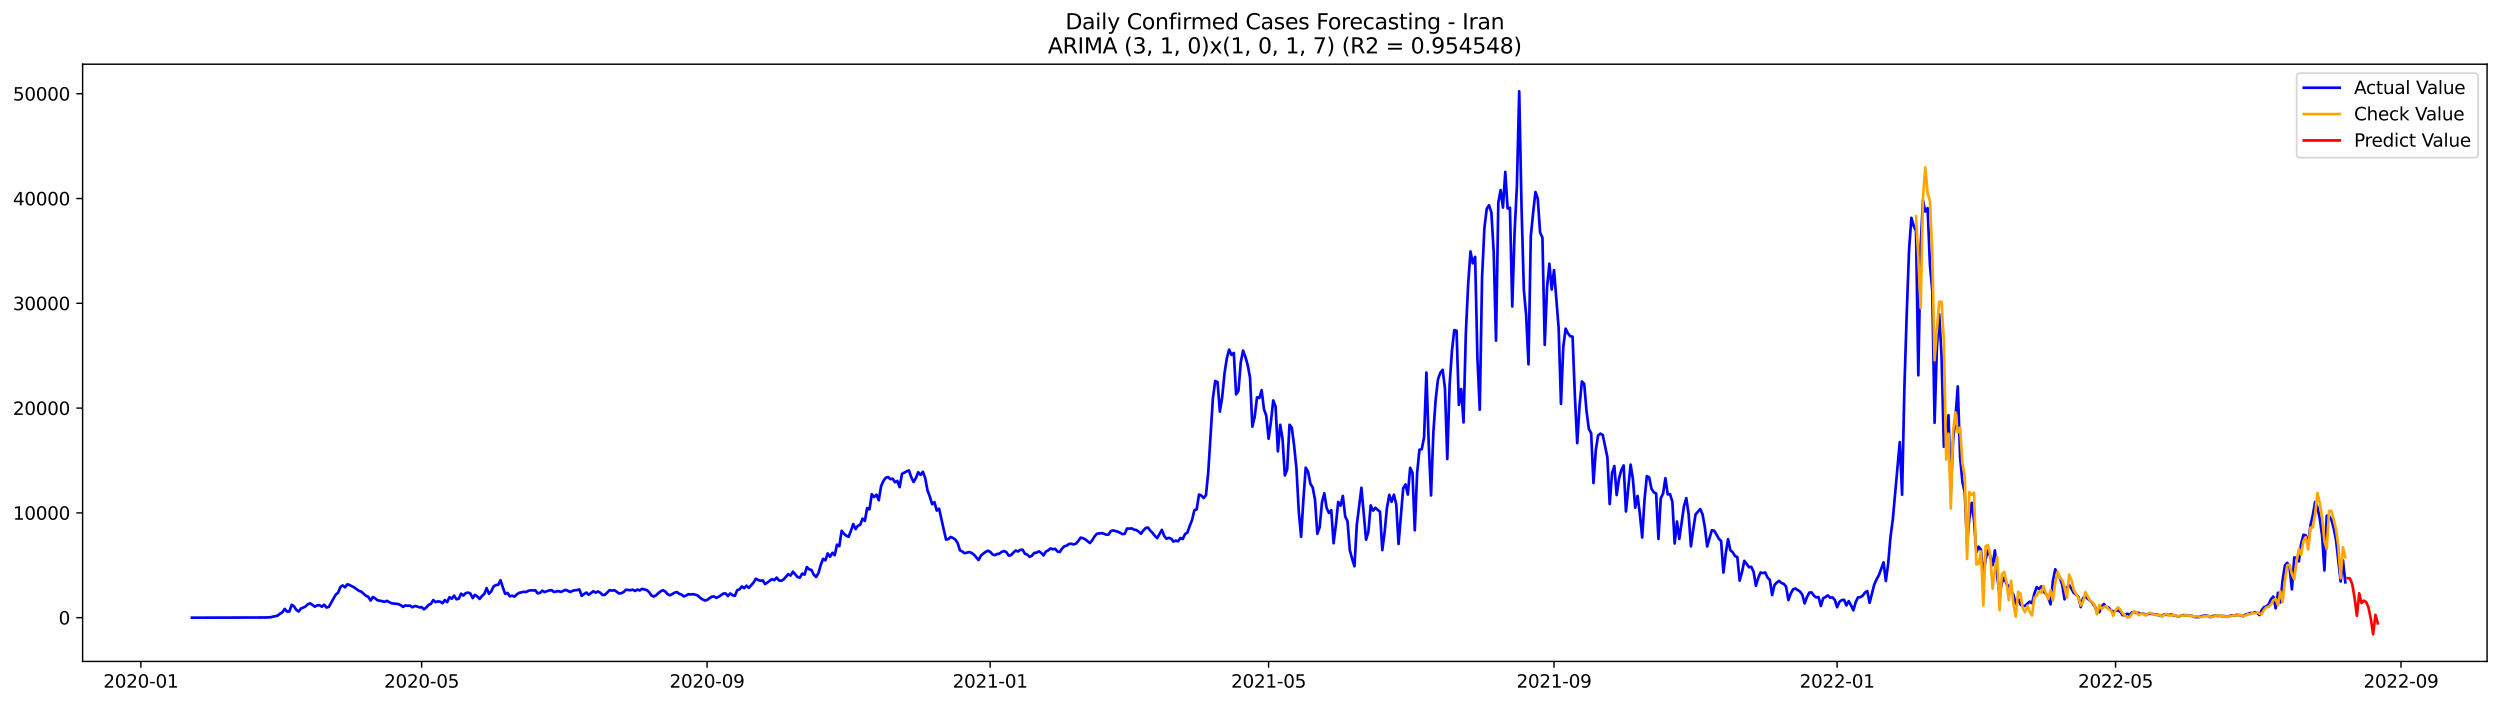 <?xml version="1.0" encoding="utf-8" standalone="no"?>
<!DOCTYPE svg PUBLIC "-//W3C//DTD SVG 1.1//EN"
  "http://www.w3.org/Graphics/SVG/1.1/DTD/svg11.dtd">
<svg xmlns:xlink="http://www.w3.org/1999/xlink" width="1392.412pt" height="392.274pt" viewBox="0 0 1392.412 392.274" xmlns="http://www.w3.org/2000/svg" version="1.1">
 <defs>
  <style type="text/css">*{stroke-linejoin: round; stroke-linecap: butt}</style>
 </defs>
 <g id="figure_1">
  <g id="patch_1">
   <path d="M 0 392.274 
L 1392.412 392.274 
L 1392.412 0 
L 0 0 
z
" style="fill: #ffffff"/>
  </g>
  <g id="axes_1">
   <g id="patch_2">
    <path d="M 46.013 368.396 
L 1385.213 368.396 
L 1385.213 35.755 
L 46.013 35.755 
z
" style="fill: #ffffff"/>
   </g>
   <g id="matplotlib.axis_1">
    <g id="xtick_1">
     <g id="line2d_1">
      <defs>
       <path id="m99a7842c50" d="M 0 0 
L 0 3.5 
" style="stroke: #000000; stroke-width: 0.8"/>
      </defs>
      <g>
       <use xlink:href="#m99a7842c50" x="78.452" y="368.396" style="stroke: #000000; stroke-width: 0.8"/>
      </g>
     </g>
     <g id="text_1">
      <!-- 2020-01 -->
      <g transform="translate(57.561 382.994)scale(0.1 -0.1)">
       <defs>
        <path id="DejaVuSans-32" d="M 1228 531 
L 3431 531 
L 3431 0 
L 469 0 
L 469 531 
Q 828 903 1448 1529 
Q 2069 2156 2228 2338 
Q 2531 2678 2651 2914 
Q 2772 3150 2772 3378 
Q 2772 3750 2511 3984 
Q 2250 4219 1831 4219 
Q 1534 4219 1204 4116 
Q 875 4013 500 3803 
L 500 4441 
Q 881 4594 1212 4672 
Q 1544 4750 1819 4750 
Q 2544 4750 2975 4387 
Q 3406 4025 3406 3419 
Q 3406 3131 3298 2873 
Q 3191 2616 2906 2266 
Q 2828 2175 2409 1742 
Q 1991 1309 1228 531 
z
" transform="scale(0.016)"/>
        <path id="DejaVuSans-30" d="M 2034 4250 
Q 1547 4250 1301 3770 
Q 1056 3291 1056 2328 
Q 1056 1369 1301 889 
Q 1547 409 2034 409 
Q 2525 409 2770 889 
Q 3016 1369 3016 2328 
Q 3016 3291 2770 3770 
Q 2525 4250 2034 4250 
z
M 2034 4750 
Q 2819 4750 3233 4129 
Q 3647 3509 3647 2328 
Q 3647 1150 3233 529 
Q 2819 -91 2034 -91 
Q 1250 -91 836 529 
Q 422 1150 422 2328 
Q 422 3509 836 4129 
Q 1250 4750 2034 4750 
z
" transform="scale(0.016)"/>
        <path id="DejaVuSans-2d" d="M 313 2009 
L 1997 2009 
L 1997 1497 
L 313 1497 
L 313 2009 
z
" transform="scale(0.016)"/>
        <path id="DejaVuSans-31" d="M 794 531 
L 1825 531 
L 1825 4091 
L 703 3866 
L 703 4441 
L 1819 4666 
L 2450 4666 
L 2450 531 
L 3481 531 
L 3481 0 
L 794 0 
L 794 531 
z
" transform="scale(0.016)"/>
       </defs>
       <use xlink:href="#DejaVuSans-32"/>
       <use xlink:href="#DejaVuSans-30" x="63.623"/>
       <use xlink:href="#DejaVuSans-32" x="127.246"/>
       <use xlink:href="#DejaVuSans-30" x="190.869"/>
       <use xlink:href="#DejaVuSans-2d" x="254.492"/>
       <use xlink:href="#DejaVuSans-30" x="290.576"/>
       <use xlink:href="#DejaVuSans-31" x="354.199"/>
      </g>
     </g>
    </g>
    <g id="xtick_2">
     <g id="line2d_2">
      <g>
       <use xlink:href="#m99a7842c50" x="234.834" y="368.396" style="stroke: #000000; stroke-width: 0.8"/>
      </g>
     </g>
     <g id="text_2">
      <!-- 2020-05 -->
      <g transform="translate(213.943 382.994)scale(0.1 -0.1)">
       <defs>
        <path id="DejaVuSans-35" d="M 691 4666 
L 3169 4666 
L 3169 4134 
L 1269 4134 
L 1269 2991 
Q 1406 3038 1543 3061 
Q 1681 3084 1819 3084 
Q 2600 3084 3056 2656 
Q 3513 2228 3513 1497 
Q 3513 744 3044 326 
Q 2575 -91 1722 -91 
Q 1428 -91 1123 -41 
Q 819 9 494 109 
L 494 744 
Q 775 591 1075 516 
Q 1375 441 1709 441 
Q 2250 441 2565 725 
Q 2881 1009 2881 1497 
Q 2881 1984 2565 2268 
Q 2250 2553 1709 2553 
Q 1456 2553 1204 2497 
Q 953 2441 691 2322 
L 691 4666 
z
" transform="scale(0.016)"/>
       </defs>
       <use xlink:href="#DejaVuSans-32"/>
       <use xlink:href="#DejaVuSans-30" x="63.623"/>
       <use xlink:href="#DejaVuSans-32" x="127.246"/>
       <use xlink:href="#DejaVuSans-30" x="190.869"/>
       <use xlink:href="#DejaVuSans-2d" x="254.492"/>
       <use xlink:href="#DejaVuSans-30" x="290.576"/>
       <use xlink:href="#DejaVuSans-35" x="354.199"/>
      </g>
     </g>
    </g>
    <g id="xtick_3">
     <g id="line2d_3">
      <g>
       <use xlink:href="#m99a7842c50" x="393.801" y="368.396" style="stroke: #000000; stroke-width: 0.8"/>
      </g>
     </g>
     <g id="text_3">
      <!-- 2020-09 -->
      <g transform="translate(372.91 382.994)scale(0.1 -0.1)">
       <defs>
        <path id="DejaVuSans-39" d="M 703 97 
L 703 672 
Q 941 559 1184 500 
Q 1428 441 1663 441 
Q 2288 441 2617 861 
Q 2947 1281 2994 2138 
Q 2813 1869 2534 1725 
Q 2256 1581 1919 1581 
Q 1219 1581 811 2004 
Q 403 2428 403 3163 
Q 403 3881 828 4315 
Q 1253 4750 1959 4750 
Q 2769 4750 3195 4129 
Q 3622 3509 3622 2328 
Q 3622 1225 3098 567 
Q 2575 -91 1691 -91 
Q 1453 -91 1209 -44 
Q 966 3 703 97 
z
M 1959 2075 
Q 2384 2075 2632 2365 
Q 2881 2656 2881 3163 
Q 2881 3666 2632 3958 
Q 2384 4250 1959 4250 
Q 1534 4250 1286 3958 
Q 1038 3666 1038 3163 
Q 1038 2656 1286 2365 
Q 1534 2075 1959 2075 
z
" transform="scale(0.016)"/>
       </defs>
       <use xlink:href="#DejaVuSans-32"/>
       <use xlink:href="#DejaVuSans-30" x="63.623"/>
       <use xlink:href="#DejaVuSans-32" x="127.246"/>
       <use xlink:href="#DejaVuSans-30" x="190.869"/>
       <use xlink:href="#DejaVuSans-2d" x="254.492"/>
       <use xlink:href="#DejaVuSans-30" x="290.576"/>
       <use xlink:href="#DejaVuSans-39" x="354.199"/>
      </g>
     </g>
    </g>
    <g id="xtick_4">
     <g id="line2d_4">
      <g>
       <use xlink:href="#m99a7842c50" x="551.476" y="368.396" style="stroke: #000000; stroke-width: 0.8"/>
      </g>
     </g>
     <g id="text_4">
      <!-- 2021-01 -->
      <g transform="translate(530.584 382.994)scale(0.1 -0.1)">
       <use xlink:href="#DejaVuSans-32"/>
       <use xlink:href="#DejaVuSans-30" x="63.623"/>
       <use xlink:href="#DejaVuSans-32" x="127.246"/>
       <use xlink:href="#DejaVuSans-31" x="190.869"/>
       <use xlink:href="#DejaVuSans-2d" x="254.492"/>
       <use xlink:href="#DejaVuSans-30" x="290.576"/>
       <use xlink:href="#DejaVuSans-31" x="354.199"/>
      </g>
     </g>
    </g>
    <g id="xtick_5">
     <g id="line2d_5">
      <g>
       <use xlink:href="#m99a7842c50" x="706.566" y="368.396" style="stroke: #000000; stroke-width: 0.8"/>
      </g>
     </g>
     <g id="text_5">
      <!-- 2021-05 -->
      <g transform="translate(685.674 382.994)scale(0.1 -0.1)">
       <use xlink:href="#DejaVuSans-32"/>
       <use xlink:href="#DejaVuSans-30" x="63.623"/>
       <use xlink:href="#DejaVuSans-32" x="127.246"/>
       <use xlink:href="#DejaVuSans-31" x="190.869"/>
       <use xlink:href="#DejaVuSans-2d" x="254.492"/>
       <use xlink:href="#DejaVuSans-30" x="290.576"/>
       <use xlink:href="#DejaVuSans-35" x="354.199"/>
      </g>
     </g>
    </g>
    <g id="xtick_6">
     <g id="line2d_6">
      <g>
       <use xlink:href="#m99a7842c50" x="865.533" y="368.396" style="stroke: #000000; stroke-width: 0.8"/>
      </g>
     </g>
     <g id="text_6">
      <!-- 2021-09 -->
      <g transform="translate(844.641 382.994)scale(0.1 -0.1)">
       <use xlink:href="#DejaVuSans-32"/>
       <use xlink:href="#DejaVuSans-30" x="63.623"/>
       <use xlink:href="#DejaVuSans-32" x="127.246"/>
       <use xlink:href="#DejaVuSans-31" x="190.869"/>
       <use xlink:href="#DejaVuSans-2d" x="254.492"/>
       <use xlink:href="#DejaVuSans-30" x="290.576"/>
       <use xlink:href="#DejaVuSans-39" x="354.199"/>
      </g>
     </g>
    </g>
    <g id="xtick_7">
     <g id="line2d_7">
      <g>
       <use xlink:href="#m99a7842c50" x="1023.207" y="368.396" style="stroke: #000000; stroke-width: 0.8"/>
      </g>
     </g>
     <g id="text_7">
      <!-- 2022-01 -->
      <g transform="translate(1002.316 382.994)scale(0.1 -0.1)">
       <use xlink:href="#DejaVuSans-32"/>
       <use xlink:href="#DejaVuSans-30" x="63.623"/>
       <use xlink:href="#DejaVuSans-32" x="127.246"/>
       <use xlink:href="#DejaVuSans-32" x="190.869"/>
       <use xlink:href="#DejaVuSans-2d" x="254.492"/>
       <use xlink:href="#DejaVuSans-30" x="290.576"/>
       <use xlink:href="#DejaVuSans-31" x="354.199"/>
      </g>
     </g>
    </g>
    <g id="xtick_8">
     <g id="line2d_8">
      <g>
       <use xlink:href="#m99a7842c50" x="1178.297" y="368.396" style="stroke: #000000; stroke-width: 0.8"/>
      </g>
     </g>
     <g id="text_8">
      <!-- 2022-05 -->
      <g transform="translate(1157.406 382.994)scale(0.1 -0.1)">
       <use xlink:href="#DejaVuSans-32"/>
       <use xlink:href="#DejaVuSans-30" x="63.623"/>
       <use xlink:href="#DejaVuSans-32" x="127.246"/>
       <use xlink:href="#DejaVuSans-32" x="190.869"/>
       <use xlink:href="#DejaVuSans-2d" x="254.492"/>
       <use xlink:href="#DejaVuSans-30" x="290.576"/>
       <use xlink:href="#DejaVuSans-35" x="354.199"/>
      </g>
     </g>
    </g>
    <g id="xtick_9">
     <g id="line2d_9">
      <g>
       <use xlink:href="#m99a7842c50" x="1337.264" y="368.396" style="stroke: #000000; stroke-width: 0.8"/>
      </g>
     </g>
     <g id="text_9">
      <!-- 2022-09 -->
      <g transform="translate(1316.373 382.994)scale(0.1 -0.1)">
       <use xlink:href="#DejaVuSans-32"/>
       <use xlink:href="#DejaVuSans-30" x="63.623"/>
       <use xlink:href="#DejaVuSans-32" x="127.246"/>
       <use xlink:href="#DejaVuSans-32" x="190.869"/>
       <use xlink:href="#DejaVuSans-2d" x="254.492"/>
       <use xlink:href="#DejaVuSans-30" x="290.576"/>
       <use xlink:href="#DejaVuSans-39" x="354.199"/>
      </g>
     </g>
    </g>
   </g>
   <g id="matplotlib.axis_2">
    <g id="ytick_1">
     <g id="line2d_10">
      <defs>
       <path id="m1922538427" d="M 0 0 
L -3.5 0 
" style="stroke: #000000; stroke-width: 0.8"/>
      </defs>
      <g>
       <use xlink:href="#m1922538427" x="46.013" y="344.027" style="stroke: #000000; stroke-width: 0.8"/>
      </g>
     </g>
     <g id="text_10">
      <!-- 0 -->
      <g transform="translate(32.65 347.826)scale(0.1 -0.1)">
       <use xlink:href="#DejaVuSans-30"/>
      </g>
     </g>
    </g>
    <g id="ytick_2">
     <g id="line2d_11">
      <g>
       <use xlink:href="#m1922538427" x="46.013" y="285.663" style="stroke: #000000; stroke-width: 0.8"/>
      </g>
     </g>
     <g id="text_11">
      <!-- 10000 -->
      <g transform="translate(7.2 289.462)scale(0.1 -0.1)">
       <use xlink:href="#DejaVuSans-31"/>
       <use xlink:href="#DejaVuSans-30" x="63.623"/>
       <use xlink:href="#DejaVuSans-30" x="127.246"/>
       <use xlink:href="#DejaVuSans-30" x="190.869"/>
       <use xlink:href="#DejaVuSans-30" x="254.492"/>
      </g>
     </g>
    </g>
    <g id="ytick_3">
     <g id="line2d_12">
      <g>
       <use xlink:href="#m1922538427" x="46.013" y="227.298" style="stroke: #000000; stroke-width: 0.8"/>
      </g>
     </g>
     <g id="text_12">
      <!-- 20000 -->
      <g transform="translate(7.2 231.098)scale(0.1 -0.1)">
       <use xlink:href="#DejaVuSans-32"/>
       <use xlink:href="#DejaVuSans-30" x="63.623"/>
       <use xlink:href="#DejaVuSans-30" x="127.246"/>
       <use xlink:href="#DejaVuSans-30" x="190.869"/>
       <use xlink:href="#DejaVuSans-30" x="254.492"/>
      </g>
     </g>
    </g>
    <g id="ytick_4">
     <g id="line2d_13">
      <g>
       <use xlink:href="#m1922538427" x="46.013" y="168.934" style="stroke: #000000; stroke-width: 0.8"/>
      </g>
     </g>
     <g id="text_13">
      <!-- 30000 -->
      <g transform="translate(7.2 172.734)scale(0.1 -0.1)">
       <defs>
        <path id="DejaVuSans-33" d="M 2597 2516 
Q 3050 2419 3304 2112 
Q 3559 1806 3559 1356 
Q 3559 666 3084 287 
Q 2609 -91 1734 -91 
Q 1441 -91 1130 -33 
Q 819 25 488 141 
L 488 750 
Q 750 597 1062 519 
Q 1375 441 1716 441 
Q 2309 441 2620 675 
Q 2931 909 2931 1356 
Q 2931 1769 2642 2001 
Q 2353 2234 1838 2234 
L 1294 2234 
L 1294 2753 
L 1863 2753 
Q 2328 2753 2575 2939 
Q 2822 3125 2822 3475 
Q 2822 3834 2567 4026 
Q 2313 4219 1838 4219 
Q 1578 4219 1281 4162 
Q 984 4106 628 3988 
L 628 4550 
Q 988 4650 1302 4700 
Q 1616 4750 1894 4750 
Q 2613 4750 3031 4423 
Q 3450 4097 3450 3541 
Q 3450 3153 3228 2886 
Q 3006 2619 2597 2516 
z
" transform="scale(0.016)"/>
       </defs>
       <use xlink:href="#DejaVuSans-33"/>
       <use xlink:href="#DejaVuSans-30" x="63.623"/>
       <use xlink:href="#DejaVuSans-30" x="127.246"/>
       <use xlink:href="#DejaVuSans-30" x="190.869"/>
       <use xlink:href="#DejaVuSans-30" x="254.492"/>
      </g>
     </g>
    </g>
    <g id="ytick_5">
     <g id="line2d_14">
      <g>
       <use xlink:href="#m1922538427" x="46.013" y="110.57" style="stroke: #000000; stroke-width: 0.8"/>
      </g>
     </g>
     <g id="text_14">
      <!-- 40000 -->
      <g transform="translate(7.2 114.37)scale(0.1 -0.1)">
       <defs>
        <path id="DejaVuSans-34" d="M 2419 4116 
L 825 1625 
L 2419 1625 
L 2419 4116 
z
M 2253 4666 
L 3047 4666 
L 3047 1625 
L 3713 1625 
L 3713 1100 
L 3047 1100 
L 3047 0 
L 2419 0 
L 2419 1100 
L 313 1100 
L 313 1709 
L 2253 4666 
z
" transform="scale(0.016)"/>
       </defs>
       <use xlink:href="#DejaVuSans-34"/>
       <use xlink:href="#DejaVuSans-30" x="63.623"/>
       <use xlink:href="#DejaVuSans-30" x="127.246"/>
       <use xlink:href="#DejaVuSans-30" x="190.869"/>
       <use xlink:href="#DejaVuSans-30" x="254.492"/>
      </g>
     </g>
    </g>
    <g id="ytick_6">
     <g id="line2d_15">
      <g>
       <use xlink:href="#m1922538427" x="46.013" y="52.206" style="stroke: #000000; stroke-width: 0.8"/>
      </g>
     </g>
     <g id="text_15">
      <!-- 50000 -->
      <g transform="translate(7.2 56.005)scale(0.1 -0.1)">
       <use xlink:href="#DejaVuSans-35"/>
       <use xlink:href="#DejaVuSans-30" x="63.623"/>
       <use xlink:href="#DejaVuSans-30" x="127.246"/>
       <use xlink:href="#DejaVuSans-30" x="190.869"/>
       <use xlink:href="#DejaVuSans-30" x="254.492"/>
      </g>
     </g>
    </g>
   </g>
   <g id="line2d_16">
    <path d="M 106.885 344.027 
L 148.242 343.922 
L 150.827 343.77 
L 152.12 343.408 
L 153.412 343.192 
L 154.705 342.83 
L 155.997 341.78 
L 157.289 340.974 
L 158.582 339.153 
L 159.874 340.606 
L 161.167 340.577 
L 162.459 336.824 
L 163.751 337.747 
L 165.044 339.69 
L 166.336 340.554 
L 167.629 338.885 
L 168.921 338.435 
L 170.214 337.752 
L 171.506 336.503 
L 172.798 336.06 
L 175.383 337.881 
L 176.676 337.151 
L 177.968 337.07 
L 179.26 337.922 
L 180.553 336.807 
L 181.845 338.389 
L 183.138 338.027 
L 187.015 331.151 
L 188.307 330.083 
L 189.6 326.949 
L 190.892 326.074 
L 192.185 327.095 
L 193.477 325.432 
L 194.769 325.875 
L 197.354 327.247 
L 199.939 329.085 
L 201.231 329.535 
L 203.816 331.834 
L 205.109 332.371 
L 206.401 334.49 
L 207.694 332.517 
L 208.986 333.305 
L 210.278 334.356 
L 212.863 334.84 
L 214.156 335.202 
L 215.448 334.653 
L 218.033 336.007 
L 221.91 336.457 
L 223.203 337.058 
L 224.495 338.015 
L 225.787 337.21 
L 227.08 337.408 
L 228.372 337.297 
L 229.665 338.243 
L 230.957 337.537 
L 232.249 337.764 
L 233.542 338.289 
L 234.834 338.155 
L 236.127 339.346 
L 237.419 338.33 
L 238.712 336.889 
L 240.004 336.305 
L 241.296 334.221 
L 242.589 335.36 
L 243.881 334.945 
L 245.174 335.103 
L 246.466 335.955 
L 247.758 334.204 
L 249.051 335.383 
L 250.343 332.599 
L 251.636 333.474 
L 252.928 331.758 
L 254.22 333.772 
L 255.513 333.486 
L 256.805 330.638 
L 258.098 331.706 
L 259.39 330.334 
L 260.683 330.066 
L 261.975 330.539 
L 263.267 333.118 
L 264.56 331.303 
L 265.852 332.22 
L 267.145 333.597 
L 268.437 331.887 
L 269.729 330.848 
L 271.022 327.574 
L 272.314 330.708 
L 273.607 329.342 
L 274.899 326.64 
L 276.192 325.835 
L 277.484 325.735 
L 278.776 323.167 
L 280.069 327.183 
L 281.361 330.784 
L 282.654 330.229 
L 283.946 332.103 
L 285.238 331.799 
L 286.531 332.29 
L 287.823 331.081 
L 289.116 330.2 
L 291.701 329.599 
L 292.993 329.733 
L 294.285 329.068 
L 295.578 328.782 
L 296.87 328.875 
L 298.163 328.764 
L 299.455 330.474 
L 300.747 330.206 
L 302.04 329.01 
L 303.332 329.757 
L 304.625 329.255 
L 305.917 328.881 
L 307.209 328.689 
L 308.502 329.692 
L 311.087 329.225 
L 312.379 329.687 
L 314.964 328.548 
L 316.256 329.05 
L 317.549 329.733 
L 318.841 329.085 
L 320.134 328.776 
L 321.426 328.636 
L 322.718 328.321 
L 324.011 331.893 
L 325.303 330.825 
L 326.596 330.037 
L 327.888 331.268 
L 330.473 329.313 
L 331.765 330.089 
L 333.058 329.436 
L 334.35 330.142 
L 335.643 331.385 
L 336.935 331.292 
L 339.52 328.706 
L 340.812 328.934 
L 342.105 328.729 
L 343.397 329.5 
L 344.69 330.509 
L 345.982 330.41 
L 347.274 329.821 
L 348.567 328.461 
L 351.152 328.729 
L 352.444 328.42 
L 353.736 329.155 
L 355.029 328.356 
L 356.321 328.864 
L 357.614 327.971 
L 360.198 328.654 
L 361.491 329.727 
L 362.783 331.624 
L 364.076 332.237 
L 365.368 331.583 
L 366.661 330.34 
L 367.953 329.377 
L 369.245 328.706 
L 370.538 329.43 
L 371.83 330.924 
L 373.123 331.578 
L 374.415 330.912 
L 375.707 330.107 
L 377 329.762 
L 378.292 330.725 
L 379.585 331.151 
L 380.877 332.19 
L 382.17 331.694 
L 383.462 330.924 
L 384.754 331.111 
L 386.047 330.936 
L 387.339 331.245 
L 388.632 331.683 
L 389.924 332.908 
L 391.216 333.79 
L 392.509 334.443 
L 393.801 334.21 
L 395.094 333.183 
L 396.386 332.389 
L 397.679 332.202 
L 398.971 332.972 
L 400.263 332.4 
L 402.848 330.591 
L 404.141 330.527 
L 405.433 331.986 
L 406.725 330.527 
L 408.018 331.543 
L 409.31 331.834 
L 410.603 328.741 
L 411.895 328.239 
L 413.187 326.628 
L 414.48 327.597 
L 415.772 326.231 
L 417.065 327.422 
L 419.65 324.527 
L 420.942 322.362 
L 422.234 322.986 
L 423.527 323.477 
L 424.819 323.231 
L 426.112 325.327 
L 429.989 322.566 
L 431.281 323.121 
L 432.574 321.702 
L 433.866 323.296 
L 435.159 323.465 
L 436.451 322.706 
L 439.036 319.8 
L 440.328 320.57 
L 441.621 318.393 
L 444.205 321.411 
L 445.498 321.72 
L 446.79 319.479 
L 448.083 320.051 
L 449.375 315.837 
L 450.668 317.086 
L 451.96 317.459 
L 453.252 320.08 
L 454.545 321.323 
L 455.837 319.216 
L 457.13 314.617 
L 458.422 311.249 
L 459.714 312.096 
L 461.007 308.226 
L 462.299 310.094 
L 463.592 307.893 
L 464.884 309.242 
L 466.176 303.359 
L 467.469 304.199 
L 468.761 295.625 
L 470.054 297.271 
L 471.346 298.386 
L 472.639 298.975 
L 473.931 295.649 
L 475.223 291.896 
L 476.516 294.697 
L 477.808 292.83 
L 479.101 292.293 
L 480.393 288.873 
L 481.685 290.122 
L 482.978 282.96 
L 484.27 283.684 
L 485.563 275.274 
L 486.855 276.809 
L 488.148 275.525 
L 489.44 278.641 
L 490.732 270.821 
L 492.025 267.844 
L 493.317 266.099 
L 494.61 265.696 
L 495.902 266.852 
L 497.194 266.636 
L 498.487 268.556 
L 499.779 267.844 
L 501.072 271.305 
L 502.364 263.945 
L 504.949 262.545 
L 506.241 262.019 
L 507.534 265.807 
L 508.826 268.445 
L 510.119 266.28 
L 511.411 263.011 
L 512.703 264.529 
L 513.996 262.772 
L 515.288 266.163 
L 516.581 273.108 
L 517.873 276.552 
L 519.165 280.836 
L 520.458 279.692 
L 521.75 284.361 
L 523.043 283.31 
L 525.628 294.937 
L 526.92 300.54 
L 528.212 300.248 
L 529.505 299.063 
L 530.797 299.652 
L 532.09 300.528 
L 533.382 302.466 
L 534.674 306.551 
L 535.967 307.187 
L 537.259 308.127 
L 539.844 307.485 
L 541.137 307.969 
L 542.429 308.886 
L 545.014 311.915 
L 546.306 309.545 
L 547.599 308.378 
L 548.891 307.421 
L 550.183 306.738 
L 551.476 307.333 
L 552.768 308.746 
L 554.061 309.242 
L 555.353 308.582 
L 556.646 308.349 
L 557.938 307.356 
L 559.23 306.907 
L 560.523 307.543 
L 561.815 309.452 
L 563.108 309.195 
L 564.4 307.794 
L 565.692 306.627 
L 566.985 307.158 
L 568.277 306.259 
L 569.57 306.178 
L 570.862 308.425 
L 572.154 308.915 
L 573.447 310.14 
L 574.739 309.493 
L 576.032 307.946 
L 577.324 307.818 
L 578.617 307.07 
L 579.909 307.958 
L 581.201 309.329 
L 582.494 307.205 
L 583.786 306.557 
L 585.079 305.46 
L 586.371 305.932 
L 587.663 305.664 
L 588.956 307.158 
L 590.248 307.444 
L 591.541 305.524 
L 592.833 304.222 
L 594.126 303.93 
L 595.418 302.938 
L 596.71 302.857 
L 598.003 303.23 
L 599.295 302.792 
L 600.588 301.298 
L 601.88 299.436 
L 603.172 299.757 
L 604.465 300.405 
L 607.05 302.471 
L 608.342 300.896 
L 609.635 298.736 
L 610.927 297.271 
L 613.512 296.95 
L 614.804 297.236 
L 616.097 297.791 
L 617.389 297.738 
L 618.681 295.8 
L 619.974 295.409 
L 622.559 296.133 
L 623.851 296.734 
L 625.143 297.481 
L 626.436 297.277 
L 627.728 294.359 
L 629.021 294.446 
L 630.313 294.271 
L 631.606 294.977 
L 632.898 295.193 
L 634.19 296.098 
L 635.483 297.277 
L 636.775 295.509 
L 638.068 294.102 
L 639.36 293.816 
L 640.652 295.538 
L 641.945 296.822 
L 643.237 298.491 
L 644.53 299.711 
L 647.115 295.118 
L 648.407 298.491 
L 649.699 300.078 
L 650.992 299.553 
L 652.284 300.02 
L 653.577 301.654 
L 654.869 301.088 
L 656.161 301.479 
L 657.454 299.641 
L 658.746 300.219 
L 660.039 297.452 
L 661.331 296.635 
L 662.624 292.952 
L 663.916 289.69 
L 665.208 284.203 
L 666.501 283.737 
L 667.793 275.449 
L 669.086 275.974 
L 670.378 277.375 
L 671.67 275.857 
L 672.963 262.959 
L 675.548 221.731 
L 676.84 212.205 
L 678.132 212.836 
L 679.425 229.248 
L 680.717 221.094 
L 682.01 207.974 
L 683.302 199.517 
L 684.595 194.72 
L 685.887 197.661 
L 687.179 196.593 
L 688.472 219.641 
L 689.764 217.703 
L 691.057 201.933 
L 692.349 195.245 
L 693.641 198.782 
L 694.934 203.416 
L 696.226 210.35 
L 697.519 237.629 
L 698.811 232.172 
L 700.104 221.31 
L 701.396 221.678 
L 702.688 217.301 
L 703.981 227.888 
L 705.273 231.547 
L 706.566 244.341 
L 707.858 234.897 
L 709.15 223.026 
L 710.443 226.423 
L 711.735 251.391 
L 713.028 236.584 
L 714.32 244.364 
L 715.612 264.792 
L 716.905 261.494 
L 718.197 236.59 
L 719.49 238.195 
L 720.782 248.257 
L 722.075 260.881 
L 723.367 284.816 
L 724.659 298.952 
L 725.952 278.128 
L 727.244 260.455 
L 728.537 262.725 
L 729.829 269.385 
L 731.121 271.492 
L 732.414 278.367 
L 733.706 297.306 
L 734.999 293.653 
L 736.291 279.797 
L 737.584 274.731 
L 738.876 282.931 
L 740.168 285.698 
L 741.461 284.186 
L 742.753 302.547 
L 744.046 292.223 
L 745.338 279.581 
L 746.63 281.653 
L 747.923 276.208 
L 749.215 287.664 
L 750.508 290.279 
L 751.8 306.428 
L 753.093 311.273 
L 754.385 315.387 
L 755.677 292.398 
L 758.262 271.667 
L 760.847 300.58 
L 762.139 296.197 
L 763.432 281.489 
L 764.724 284.402 
L 766.017 282.82 
L 768.601 285.079 
L 769.894 306.393 
L 771.186 296.396 
L 772.479 282.832 
L 773.771 275.647 
L 775.064 279.482 
L 776.356 275.542 
L 777.648 280.877 
L 778.941 302.973 
L 781.526 271.941 
L 782.818 269.805 
L 784.11 275.46 
L 785.403 260.548 
L 786.695 263.274 
L 787.988 295.345 
L 789.28 263.595 
L 790.573 250.498 
L 791.865 250.177 
L 793.157 243.57 
L 794.45 207.507 
L 795.742 247.166 
L 797.035 275.951 
L 798.327 240.932 
L 799.619 222.46 
L 800.912 211.248 
L 802.204 207.624 
L 803.497 205.966 
L 804.789 216.297 
L 806.082 255.669 
L 807.374 214.552 
L 808.666 195.543 
L 809.959 183.852 
L 811.251 184.232 
L 812.544 225.472 
L 813.836 216.711 
L 815.128 235.283 
L 816.421 185.591 
L 817.713 158.347 
L 819.006 140.038 
L 820.298 146.657 
L 821.59 143.062 
L 822.883 199.78 
L 824.175 228.197 
L 825.468 154.279 
L 826.76 126.976 
L 828.053 116.296 
L 829.345 114.323 
L 830.637 118.309 
L 831.93 140.26 
L 833.222 189.718 
L 834.515 112.794 
L 835.807 105.854 
L 837.099 115.595 
L 838.392 95.74 
L 839.684 116.121 
L 840.977 115.712 
L 842.269 170.685 
L 843.562 129.62 
L 844.854 103.602 
L 846.146 50.876 
L 847.439 115.391 
L 848.731 161.545 
L 850.024 175.745 
L 851.316 202.908 
L 852.608 131.47 
L 853.901 118.409 
L 855.193 106.934 
L 856.486 110.67 
L 857.778 129.492 
L 859.071 132.288 
L 860.363 192.082 
L 861.655 160.086 
L 862.948 146.873 
L 864.24 161.236 
L 865.533 150.433 
L 868.117 182.819 
L 869.41 224.941 
L 870.702 193.039 
L 871.995 183.064 
L 873.287 185.638 
L 874.579 187.296 
L 875.872 187.488 
L 877.164 220.797 
L 878.457 246.827 
L 879.749 226.02 
L 881.042 212.468 
L 882.334 213.705 
L 883.626 228.868 
L 884.919 238.849 
L 886.211 241.277 
L 887.504 269.046 
L 888.796 250.79 
L 890.088 242.491 
L 891.381 241.516 
L 892.673 242.281 
L 895.258 254.765 
L 896.551 280.742 
L 897.843 263.531 
L 899.135 259.574 
L 900.428 275.735 
L 901.72 266.572 
L 903.013 261.862 
L 904.305 259.253 
L 905.597 284.875 
L 908.182 258.774 
L 909.475 266.834 
L 910.767 282.762 
L 912.06 276.178 
L 913.352 286.264 
L 914.644 299.355 
L 915.937 278.332 
L 917.229 265.212 
L 918.522 265.871 
L 919.814 272.25 
L 921.106 274.2 
L 922.399 274.824 
L 923.691 300.166 
L 924.984 277.515 
L 926.276 274.9 
L 927.568 266.356 
L 928.861 275.332 
L 930.153 275.227 
L 931.446 279.453 
L 932.738 302.699 
L 934.031 290.483 
L 935.323 300.16 
L 937.908 281.904 
L 939.2 277.439 
L 940.493 286.287 
L 941.785 304.287 
L 943.077 294.843 
L 944.37 286.497 
L 946.955 283.544 
L 948.247 286.468 
L 949.54 293.641 
L 950.832 304.322 
L 953.417 295.345 
L 954.709 295.555 
L 956.002 297.639 
L 957.294 300.026 
L 958.586 301.292 
L 959.879 318.895 
L 961.171 308.174 
L 962.464 300.289 
L 963.756 306.499 
L 965.049 307.543 
L 966.341 309.697 
L 967.633 310.269 
L 968.926 323.372 
L 970.218 318.697 
L 971.511 312.352 
L 972.803 314.004 
L 974.095 315.936 
L 975.388 315.72 
L 976.68 318.44 
L 977.973 326.255 
L 979.265 321.959 
L 980.557 318.872 
L 981.85 319.204 
L 983.142 318.86 
L 984.435 321.621 
L 985.727 322.998 
L 987.02 331.437 
L 988.312 325.881 
L 989.604 324.44 
L 990.897 323.517 
L 992.189 324.714 
L 993.482 325.187 
L 994.774 326.687 
L 996.066 334.216 
L 997.359 330.667 
L 998.651 328.233 
L 999.944 327.778 
L 1002.529 329.436 
L 1003.821 331.21 
L 1005.113 336.083 
L 1006.406 332.541 
L 1007.698 330.078 
L 1008.991 329.943 
L 1010.283 331.753 
L 1011.575 332.751 
L 1012.868 332.546 
L 1014.16 337.484 
L 1015.453 333.188 
L 1016.745 332.546 
L 1018.038 331.607 
L 1019.33 332.908 
L 1020.622 332.727 
L 1021.915 334.087 
L 1023.207 338.179 
L 1024.5 335.214 
L 1025.792 334.239 
L 1027.084 334.07 
L 1028.377 337.192 
L 1029.669 334.811 
L 1030.962 337.151 
L 1032.254 339.935 
L 1033.546 335.389 
L 1034.839 332.751 
L 1036.131 332.581 
L 1037.424 331.834 
L 1038.716 330.054 
L 1040.009 329.208 
L 1041.301 335.733 
L 1043.886 325.566 
L 1045.178 322.706 
L 1046.471 320.331 
L 1049.055 313.234 
L 1050.348 323.582 
L 1051.64 314.004 
L 1052.933 299.139 
L 1054.225 289.293 
L 1058.102 246.226 
L 1059.395 275.56 
L 1060.687 215.649 
L 1061.98 174.8 
L 1063.272 139.344 
L 1064.564 121.309 
L 1065.857 125.774 
L 1067.149 128.616 
L 1068.442 209.03 
L 1069.734 137.249 
L 1071.027 111.627 
L 1072.319 117.825 
L 1073.611 115.911 
L 1074.904 147.451 
L 1076.196 161.656 
L 1077.489 235.481 
L 1078.781 193.377 
L 1080.073 175.028 
L 1081.366 197.918 
L 1082.658 248.835 
L 1083.951 241.627 
L 1085.243 231.285 
L 1086.535 273.651 
L 1087.828 245 
L 1089.12 232.493 
L 1090.413 215.2 
L 1091.705 254.496 
L 1092.998 268.404 
L 1094.29 274.153 
L 1095.582 302.944 
L 1096.875 288.441 
L 1098.167 280.048 
L 1099.46 289.678 
L 1100.752 307.642 
L 1102.044 304.502 
L 1103.337 306.265 
L 1104.629 320.162 
L 1105.922 311.424 
L 1107.214 306.522 
L 1108.507 309.936 
L 1109.799 314.798 
L 1111.091 306.534 
L 1112.384 320.955 
L 1113.676 331.076 
L 1114.969 324.591 
L 1116.261 321.772 
L 1117.553 325.216 
L 1118.846 326.459 
L 1121.431 331.332 
L 1122.723 336.305 
L 1124.016 333.428 
L 1125.308 336.708 
L 1126.6 337.478 
L 1127.893 337.472 
L 1129.185 336.177 
L 1130.478 335.097 
L 1131.77 335.961 
L 1133.062 330.609 
L 1134.355 327.013 
L 1135.647 328.017 
L 1136.94 326.593 
L 1138.232 329.511 
L 1139.524 330.813 
L 1140.817 333.013 
L 1142.109 336.585 
L 1143.402 323.488 
L 1144.694 317.092 
L 1145.987 319.35 
L 1147.279 321.848 
L 1148.571 325.443 
L 1149.864 333.772 
L 1151.156 327.136 
L 1152.449 325.788 
L 1155.033 330.276 
L 1156.326 331.222 
L 1157.618 332.389 
L 1158.911 338.103 
L 1160.203 332.967 
L 1161.496 332.301 
L 1164.08 334.648 
L 1165.373 335.78 
L 1166.665 337.63 
L 1167.958 340.478 
L 1169.25 340.945 
L 1170.542 337.741 
L 1171.835 336.398 
L 1173.127 338.138 
L 1174.42 338.371 
L 1175.712 339.83 
L 1177.005 340.922 
L 1178.297 340.204 
L 1179.589 339.959 
L 1180.882 340.694 
L 1182.174 342.556 
L 1183.467 342.696 
L 1184.759 341.838 
L 1186.051 342.451 
L 1187.344 341.178 
L 1188.636 340.7 
L 1189.929 341.342 
L 1191.221 341.383 
L 1192.513 341.861 
L 1193.806 341.78 
L 1195.098 342.538 
L 1196.391 341.879 
L 1197.683 341.791 
L 1198.976 341.972 
L 1200.268 342.346 
L 1201.56 342.392 
L 1204.145 343.099 
L 1205.438 342.206 
L 1206.73 342.462 
L 1208.022 342.462 
L 1209.315 342.317 
L 1210.607 342.76 
L 1211.9 342.947 
L 1213.192 343.425 
L 1215.777 342.626 
L 1218.362 342.661 
L 1219.654 343.005 
L 1220.947 343.029 
L 1222.239 343.653 
L 1224.824 343.682 
L 1226.116 343.215 
L 1227.409 342.929 
L 1228.701 342.848 
L 1229.994 343.134 
L 1231.286 343.7 
L 1232.578 343.093 
L 1233.871 342.906 
L 1235.163 343.081 
L 1236.456 342.982 
L 1237.748 343.174 
L 1239.04 343.116 
L 1240.333 343.595 
L 1242.918 342.678 
L 1244.21 342.935 
L 1245.502 342.48 
L 1248.087 342.673 
L 1249.38 343.233 
L 1250.672 342.293 
L 1251.965 341.972 
L 1253.257 341.441 
L 1254.549 341.453 
L 1255.842 340.939 
L 1257.134 341.324 
L 1258.427 342.562 
L 1259.719 339.842 
L 1261.011 338.149 
L 1262.304 337.7 
L 1263.596 336.609 
L 1264.889 333.667 
L 1266.181 332.278 
L 1267.474 338.809 
L 1268.766 330.165 
L 1270.058 335.546 
L 1271.351 323.086 
L 1272.643 314.845 
L 1273.936 313.479 
L 1275.228 316.175 
L 1276.52 328.245 
L 1277.813 310.461 
L 1279.105 310.835 
L 1280.398 312.644 
L 1281.69 302.629 
L 1282.983 297.831 
L 1284.275 298.205 
L 1285.567 303.633 
L 1286.86 292.485 
L 1288.152 286.976 
L 1289.445 279.622 
L 1290.737 282.593 
L 1292.029 288.838 
L 1293.322 298.217 
L 1294.614 317.734 
L 1295.907 287.256 
L 1297.199 287.419 
L 1298.491 289.456 
L 1299.784 294.184 
L 1301.076 300.75 
L 1303.661 323.833 
L 1304.954 312.061 
L 1306.246 324.305 
L 1306.246 324.305 
" clip-path="url(#p1f5a5e7660)" style="fill: none; stroke: #0000ff; stroke-width: 1.5; stroke-linecap: square"/>
   </g>
   <g id="line2d_17">
    <path d="M 1067.149 120.57 
L 1068.442 143.618 
L 1069.734 171.589 
L 1071.027 110.446 
L 1072.319 93.274 
L 1073.611 107.665 
L 1074.904 111.902 
L 1076.196 140.724 
L 1077.489 200.65 
L 1078.781 183.598 
L 1080.073 168.068 
L 1081.366 168.12 
L 1082.658 190.001 
L 1083.951 255.958 
L 1085.243 241.585 
L 1086.535 283.208 
L 1087.828 239.96 
L 1089.12 229.683 
L 1090.413 240.95 
L 1091.705 238.162 
L 1092.998 257.955 
L 1094.29 264.891 
L 1095.582 311.336 
L 1096.875 274.02 
L 1098.167 275.645 
L 1099.46 274.414 
L 1100.752 314.316 
L 1102.044 313.997 
L 1103.337 307.089 
L 1104.629 337.22 
L 1105.922 304.265 
L 1107.214 303.577 
L 1108.507 309.019 
L 1109.799 327.869 
L 1111.091 316.975 
L 1112.384 310.26 
L 1113.676 339.843 
L 1114.969 319.905 
L 1116.261 318.487 
L 1117.553 324.257 
L 1118.846 334.222 
L 1120.138 323.486 
L 1121.431 336.757 
L 1122.723 343.393 
L 1124.016 329.63 
L 1125.308 330.583 
L 1126.6 338.815 
L 1127.893 340.945 
L 1129.185 337.44 
L 1130.478 340.848 
L 1131.77 342.814 
L 1133.062 332.836 
L 1134.355 331.847 
L 1135.647 329.229 
L 1136.94 330.214 
L 1138.232 326.47 
L 1139.524 330.634 
L 1140.817 333.709 
L 1142.109 328.654 
L 1143.402 334.431 
L 1144.694 324.626 
L 1145.987 318.363 
L 1147.279 321.851 
L 1148.571 323.009 
L 1149.864 327.185 
L 1151.156 333 
L 1152.449 320.018 
L 1153.741 323.054 
L 1155.033 328.593 
L 1156.326 330.914 
L 1157.618 332.916 
L 1158.911 337.255 
L 1160.203 335.07 
L 1161.496 329.803 
L 1164.08 334.638 
L 1165.373 335.451 
L 1166.665 337.092 
L 1167.958 342.162 
L 1169.25 336.925 
L 1170.542 339.188 
L 1171.835 338.081 
L 1173.127 337.599 
L 1174.42 339.353 
L 1175.712 339.892 
L 1177.005 342.981 
L 1178.297 339.93 
L 1179.589 338.25 
L 1180.882 339.473 
L 1182.174 341.64 
L 1184.759 343.816 
L 1186.051 343.724 
L 1187.344 341.982 
L 1188.636 340.53 
L 1189.929 340.971 
L 1191.221 342.66 
L 1192.513 341.658 
L 1193.806 342.03 
L 1195.098 342.816 
L 1196.391 341.644 
L 1197.683 341.299 
L 1198.976 342.112 
L 1200.268 342.469 
L 1201.56 342.671 
L 1202.853 342.436 
L 1204.145 343.444 
L 1205.438 342.443 
L 1206.73 341.966 
L 1208.022 342.698 
L 1209.315 342.83 
L 1210.607 342.496 
L 1213.192 343.421 
L 1214.485 342.72 
L 1215.777 342.997 
L 1217.069 342.718 
L 1218.362 342.784 
L 1220.947 343.155 
L 1222.239 343.446 
L 1223.531 343.181 
L 1224.824 343.488 
L 1226.116 343.658 
L 1227.409 343.233 
L 1228.701 343.267 
L 1229.994 343.009 
L 1231.286 343.629 
L 1232.578 343.541 
L 1233.871 343.018 
L 1235.163 342.757 
L 1236.456 342.969 
L 1237.748 343.012 
L 1240.333 343.561 
L 1244.21 342.721 
L 1245.502 342.862 
L 1246.795 342.617 
L 1248.087 342.594 
L 1249.38 343.093 
L 1250.672 342.843 
L 1251.965 342.071 
L 1253.257 342.152 
L 1254.549 341.286 
L 1255.842 341.578 
L 1257.134 341.079 
L 1258.427 341.765 
L 1259.719 341.917 
L 1261.011 339.654 
L 1262.304 338.233 
L 1263.596 337.923 
L 1264.889 336.593 
L 1266.181 334.214 
L 1267.474 333.507 
L 1268.766 337.201 
L 1270.058 329.311 
L 1271.351 335.148 
L 1272.643 323.281 
L 1273.936 314.855 
L 1275.228 314.53 
L 1276.52 319.794 
L 1277.813 322.547 
L 1279.105 312.522 
L 1280.398 305.809 
L 1281.69 309.003 
L 1282.983 301.157 
L 1284.275 299.273 
L 1285.567 306.04 
L 1286.86 293.861 
L 1288.152 293.8 
L 1289.445 286.213 
L 1290.737 274.52 
L 1292.029 280.199 
L 1293.322 288.121 
L 1294.614 301.239 
L 1295.907 305.865 
L 1297.199 284.595 
L 1298.491 284.521 
L 1299.784 289.09 
L 1301.076 294.81 
L 1302.369 304.016 
L 1303.661 322.04 
L 1304.954 304.798 
L 1306.246 310.31 
L 1306.246 310.31 
" clip-path="url(#p1f5a5e7660)" style="fill: none; stroke: #ffa500; stroke-width: 1.5; stroke-linecap: square"/>
   </g>
   <g id="line2d_18">
    <path d="M 1307.538 321.997 
L 1308.831 322.143 
L 1310.123 325.419 
L 1311.416 332.961 
L 1312.708 342.977 
L 1314 330.429 
L 1315.293 335.867 
L 1316.585 334.535 
L 1317.878 335.317 
L 1319.17 338.354 
L 1320.463 344.713 
L 1321.755 353.276 
L 1323.047 342.481 
L 1324.34 347.176 
" clip-path="url(#p1f5a5e7660)" style="fill: none; stroke: #ff0000; stroke-width: 1.5; stroke-linecap: square"/>
   </g>
   <g id="patch_3">
    <path d="M 46.013 368.396 
L 46.013 35.755 
" style="fill: none; stroke: #000000; stroke-width: 0.8; stroke-linejoin: miter; stroke-linecap: square"/>
   </g>
   <g id="patch_4">
    <path d="M 1385.213 368.396 
L 1385.213 35.755 
" style="fill: none; stroke: #000000; stroke-width: 0.8; stroke-linejoin: miter; stroke-linecap: square"/>
   </g>
   <g id="patch_5">
    <path d="M 46.013 368.396 
L 1385.213 368.396 
" style="fill: none; stroke: #000000; stroke-width: 0.8; stroke-linejoin: miter; stroke-linecap: square"/>
   </g>
   <g id="patch_6">
    <path d="M 46.013 35.755 
L 1385.213 35.755 
" style="fill: none; stroke: #000000; stroke-width: 0.8; stroke-linejoin: miter; stroke-linecap: square"/>
   </g>
   <g id="text_16">
    <!-- Daily Confirmed Cases Forecasting - Iran -->
    <g transform="translate(593.396 16.318)scale(0.12 -0.12)">
     <defs>
      <path id="DejaVuSans-44" d="M 1259 4147 
L 1259 519 
L 2022 519 
Q 2988 519 3436 956 
Q 3884 1394 3884 2338 
Q 3884 3275 3436 3711 
Q 2988 4147 2022 4147 
L 1259 4147 
z
M 628 4666 
L 1925 4666 
Q 3281 4666 3915 4102 
Q 4550 3538 4550 2338 
Q 4550 1131 3912 565 
Q 3275 0 1925 0 
L 628 0 
L 628 4666 
z
" transform="scale(0.016)"/>
      <path id="DejaVuSans-61" d="M 2194 1759 
Q 1497 1759 1228 1600 
Q 959 1441 959 1056 
Q 959 750 1161 570 
Q 1363 391 1709 391 
Q 2188 391 2477 730 
Q 2766 1069 2766 1631 
L 2766 1759 
L 2194 1759 
z
M 3341 1997 
L 3341 0 
L 2766 0 
L 2766 531 
Q 2569 213 2275 61 
Q 1981 -91 1556 -91 
Q 1019 -91 701 211 
Q 384 513 384 1019 
Q 384 1609 779 1909 
Q 1175 2209 1959 2209 
L 2766 2209 
L 2766 2266 
Q 2766 2663 2505 2880 
Q 2244 3097 1772 3097 
Q 1472 3097 1187 3025 
Q 903 2953 641 2809 
L 641 3341 
Q 956 3463 1253 3523 
Q 1550 3584 1831 3584 
Q 2591 3584 2966 3190 
Q 3341 2797 3341 1997 
z
" transform="scale(0.016)"/>
      <path id="DejaVuSans-69" d="M 603 3500 
L 1178 3500 
L 1178 0 
L 603 0 
L 603 3500 
z
M 603 4863 
L 1178 4863 
L 1178 4134 
L 603 4134 
L 603 4863 
z
" transform="scale(0.016)"/>
      <path id="DejaVuSans-6c" d="M 603 4863 
L 1178 4863 
L 1178 0 
L 603 0 
L 603 4863 
z
" transform="scale(0.016)"/>
      <path id="DejaVuSans-79" d="M 2059 -325 
Q 1816 -950 1584 -1140 
Q 1353 -1331 966 -1331 
L 506 -1331 
L 506 -850 
L 844 -850 
Q 1081 -850 1212 -737 
Q 1344 -625 1503 -206 
L 1606 56 
L 191 3500 
L 800 3500 
L 1894 763 
L 2988 3500 
L 3597 3500 
L 2059 -325 
z
" transform="scale(0.016)"/>
      <path id="DejaVuSans-20" transform="scale(0.016)"/>
      <path id="DejaVuSans-43" d="M 4122 4306 
L 4122 3641 
Q 3803 3938 3442 4084 
Q 3081 4231 2675 4231 
Q 1875 4231 1450 3742 
Q 1025 3253 1025 2328 
Q 1025 1406 1450 917 
Q 1875 428 2675 428 
Q 3081 428 3442 575 
Q 3803 722 4122 1019 
L 4122 359 
Q 3791 134 3420 21 
Q 3050 -91 2638 -91 
Q 1578 -91 968 557 
Q 359 1206 359 2328 
Q 359 3453 968 4101 
Q 1578 4750 2638 4750 
Q 3056 4750 3426 4639 
Q 3797 4528 4122 4306 
z
" transform="scale(0.016)"/>
      <path id="DejaVuSans-6f" d="M 1959 3097 
Q 1497 3097 1228 2736 
Q 959 2375 959 1747 
Q 959 1119 1226 758 
Q 1494 397 1959 397 
Q 2419 397 2687 759 
Q 2956 1122 2956 1747 
Q 2956 2369 2687 2733 
Q 2419 3097 1959 3097 
z
M 1959 3584 
Q 2709 3584 3137 3096 
Q 3566 2609 3566 1747 
Q 3566 888 3137 398 
Q 2709 -91 1959 -91 
Q 1206 -91 779 398 
Q 353 888 353 1747 
Q 353 2609 779 3096 
Q 1206 3584 1959 3584 
z
" transform="scale(0.016)"/>
      <path id="DejaVuSans-6e" d="M 3513 2113 
L 3513 0 
L 2938 0 
L 2938 2094 
Q 2938 2591 2744 2837 
Q 2550 3084 2163 3084 
Q 1697 3084 1428 2787 
Q 1159 2491 1159 1978 
L 1159 0 
L 581 0 
L 581 3500 
L 1159 3500 
L 1159 2956 
Q 1366 3272 1645 3428 
Q 1925 3584 2291 3584 
Q 2894 3584 3203 3211 
Q 3513 2838 3513 2113 
z
" transform="scale(0.016)"/>
      <path id="DejaVuSans-66" d="M 2375 4863 
L 2375 4384 
L 1825 4384 
Q 1516 4384 1395 4259 
Q 1275 4134 1275 3809 
L 1275 3500 
L 2222 3500 
L 2222 3053 
L 1275 3053 
L 1275 0 
L 697 0 
L 697 3053 
L 147 3053 
L 147 3500 
L 697 3500 
L 697 3744 
Q 697 4328 969 4595 
Q 1241 4863 1831 4863 
L 2375 4863 
z
" transform="scale(0.016)"/>
      <path id="DejaVuSans-72" d="M 2631 2963 
Q 2534 3019 2420 3045 
Q 2306 3072 2169 3072 
Q 1681 3072 1420 2755 
Q 1159 2438 1159 1844 
L 1159 0 
L 581 0 
L 581 3500 
L 1159 3500 
L 1159 2956 
Q 1341 3275 1631 3429 
Q 1922 3584 2338 3584 
Q 2397 3584 2469 3576 
Q 2541 3569 2628 3553 
L 2631 2963 
z
" transform="scale(0.016)"/>
      <path id="DejaVuSans-6d" d="M 3328 2828 
Q 3544 3216 3844 3400 
Q 4144 3584 4550 3584 
Q 5097 3584 5394 3201 
Q 5691 2819 5691 2113 
L 5691 0 
L 5113 0 
L 5113 2094 
Q 5113 2597 4934 2840 
Q 4756 3084 4391 3084 
Q 3944 3084 3684 2787 
Q 3425 2491 3425 1978 
L 3425 0 
L 2847 0 
L 2847 2094 
Q 2847 2600 2669 2842 
Q 2491 3084 2119 3084 
Q 1678 3084 1418 2786 
Q 1159 2488 1159 1978 
L 1159 0 
L 581 0 
L 581 3500 
L 1159 3500 
L 1159 2956 
Q 1356 3278 1631 3431 
Q 1906 3584 2284 3584 
Q 2666 3584 2933 3390 
Q 3200 3197 3328 2828 
z
" transform="scale(0.016)"/>
      <path id="DejaVuSans-65" d="M 3597 1894 
L 3597 1613 
L 953 1613 
Q 991 1019 1311 708 
Q 1631 397 2203 397 
Q 2534 397 2845 478 
Q 3156 559 3463 722 
L 3463 178 
Q 3153 47 2828 -22 
Q 2503 -91 2169 -91 
Q 1331 -91 842 396 
Q 353 884 353 1716 
Q 353 2575 817 3079 
Q 1281 3584 2069 3584 
Q 2775 3584 3186 3129 
Q 3597 2675 3597 1894 
z
M 3022 2063 
Q 3016 2534 2758 2815 
Q 2500 3097 2075 3097 
Q 1594 3097 1305 2825 
Q 1016 2553 972 2059 
L 3022 2063 
z
" transform="scale(0.016)"/>
      <path id="DejaVuSans-64" d="M 2906 2969 
L 2906 4863 
L 3481 4863 
L 3481 0 
L 2906 0 
L 2906 525 
Q 2725 213 2448 61 
Q 2172 -91 1784 -91 
Q 1150 -91 751 415 
Q 353 922 353 1747 
Q 353 2572 751 3078 
Q 1150 3584 1784 3584 
Q 2172 3584 2448 3432 
Q 2725 3281 2906 2969 
z
M 947 1747 
Q 947 1113 1208 752 
Q 1469 391 1925 391 
Q 2381 391 2643 752 
Q 2906 1113 2906 1747 
Q 2906 2381 2643 2742 
Q 2381 3103 1925 3103 
Q 1469 3103 1208 2742 
Q 947 2381 947 1747 
z
" transform="scale(0.016)"/>
      <path id="DejaVuSans-73" d="M 2834 3397 
L 2834 2853 
Q 2591 2978 2328 3040 
Q 2066 3103 1784 3103 
Q 1356 3103 1142 2972 
Q 928 2841 928 2578 
Q 928 2378 1081 2264 
Q 1234 2150 1697 2047 
L 1894 2003 
Q 2506 1872 2764 1633 
Q 3022 1394 3022 966 
Q 3022 478 2636 193 
Q 2250 -91 1575 -91 
Q 1294 -91 989 -36 
Q 684 19 347 128 
L 347 722 
Q 666 556 975 473 
Q 1284 391 1588 391 
Q 1994 391 2212 530 
Q 2431 669 2431 922 
Q 2431 1156 2273 1281 
Q 2116 1406 1581 1522 
L 1381 1569 
Q 847 1681 609 1914 
Q 372 2147 372 2553 
Q 372 3047 722 3315 
Q 1072 3584 1716 3584 
Q 2034 3584 2315 3537 
Q 2597 3491 2834 3397 
z
" transform="scale(0.016)"/>
      <path id="DejaVuSans-46" d="M 628 4666 
L 3309 4666 
L 3309 4134 
L 1259 4134 
L 1259 2759 
L 3109 2759 
L 3109 2228 
L 1259 2228 
L 1259 0 
L 628 0 
L 628 4666 
z
" transform="scale(0.016)"/>
      <path id="DejaVuSans-63" d="M 3122 3366 
L 3122 2828 
Q 2878 2963 2633 3030 
Q 2388 3097 2138 3097 
Q 1578 3097 1268 2742 
Q 959 2388 959 1747 
Q 959 1106 1268 751 
Q 1578 397 2138 397 
Q 2388 397 2633 464 
Q 2878 531 3122 666 
L 3122 134 
Q 2881 22 2623 -34 
Q 2366 -91 2075 -91 
Q 1284 -91 818 406 
Q 353 903 353 1747 
Q 353 2603 823 3093 
Q 1294 3584 2113 3584 
Q 2378 3584 2631 3529 
Q 2884 3475 3122 3366 
z
" transform="scale(0.016)"/>
      <path id="DejaVuSans-74" d="M 1172 4494 
L 1172 3500 
L 2356 3500 
L 2356 3053 
L 1172 3053 
L 1172 1153 
Q 1172 725 1289 603 
Q 1406 481 1766 481 
L 2356 481 
L 2356 0 
L 1766 0 
Q 1100 0 847 248 
Q 594 497 594 1153 
L 594 3053 
L 172 3053 
L 172 3500 
L 594 3500 
L 594 4494 
L 1172 4494 
z
" transform="scale(0.016)"/>
      <path id="DejaVuSans-67" d="M 2906 1791 
Q 2906 2416 2648 2759 
Q 2391 3103 1925 3103 
Q 1463 3103 1205 2759 
Q 947 2416 947 1791 
Q 947 1169 1205 825 
Q 1463 481 1925 481 
Q 2391 481 2648 825 
Q 2906 1169 2906 1791 
z
M 3481 434 
Q 3481 -459 3084 -895 
Q 2688 -1331 1869 -1331 
Q 1566 -1331 1297 -1286 
Q 1028 -1241 775 -1147 
L 775 -588 
Q 1028 -725 1275 -790 
Q 1522 -856 1778 -856 
Q 2344 -856 2625 -561 
Q 2906 -266 2906 331 
L 2906 616 
Q 2728 306 2450 153 
Q 2172 0 1784 0 
Q 1141 0 747 490 
Q 353 981 353 1791 
Q 353 2603 747 3093 
Q 1141 3584 1784 3584 
Q 2172 3584 2450 3431 
Q 2728 3278 2906 2969 
L 2906 3500 
L 3481 3500 
L 3481 434 
z
" transform="scale(0.016)"/>
      <path id="DejaVuSans-49" d="M 628 4666 
L 1259 4666 
L 1259 0 
L 628 0 
L 628 4666 
z
" transform="scale(0.016)"/>
     </defs>
     <use xlink:href="#DejaVuSans-44"/>
     <use xlink:href="#DejaVuSans-61" x="77.002"/>
     <use xlink:href="#DejaVuSans-69" x="138.281"/>
     <use xlink:href="#DejaVuSans-6c" x="166.064"/>
     <use xlink:href="#DejaVuSans-79" x="193.848"/>
     <use xlink:href="#DejaVuSans-20" x="253.027"/>
     <use xlink:href="#DejaVuSans-43" x="284.814"/>
     <use xlink:href="#DejaVuSans-6f" x="354.639"/>
     <use xlink:href="#DejaVuSans-6e" x="415.82"/>
     <use xlink:href="#DejaVuSans-66" x="479.199"/>
     <use xlink:href="#DejaVuSans-69" x="514.404"/>
     <use xlink:href="#DejaVuSans-72" x="542.188"/>
     <use xlink:href="#DejaVuSans-6d" x="581.551"/>
     <use xlink:href="#DejaVuSans-65" x="678.963"/>
     <use xlink:href="#DejaVuSans-64" x="740.486"/>
     <use xlink:href="#DejaVuSans-20" x="803.963"/>
     <use xlink:href="#DejaVuSans-43" x="835.75"/>
     <use xlink:href="#DejaVuSans-61" x="905.574"/>
     <use xlink:href="#DejaVuSans-73" x="966.854"/>
     <use xlink:href="#DejaVuSans-65" x="1018.953"/>
     <use xlink:href="#DejaVuSans-73" x="1080.477"/>
     <use xlink:href="#DejaVuSans-20" x="1132.576"/>
     <use xlink:href="#DejaVuSans-46" x="1164.363"/>
     <use xlink:href="#DejaVuSans-6f" x="1218.258"/>
     <use xlink:href="#DejaVuSans-72" x="1279.439"/>
     <use xlink:href="#DejaVuSans-65" x="1318.303"/>
     <use xlink:href="#DejaVuSans-63" x="1379.826"/>
     <use xlink:href="#DejaVuSans-61" x="1434.807"/>
     <use xlink:href="#DejaVuSans-73" x="1496.086"/>
     <use xlink:href="#DejaVuSans-74" x="1548.186"/>
     <use xlink:href="#DejaVuSans-69" x="1587.395"/>
     <use xlink:href="#DejaVuSans-6e" x="1615.178"/>
     <use xlink:href="#DejaVuSans-67" x="1678.557"/>
     <use xlink:href="#DejaVuSans-20" x="1742.033"/>
     <use xlink:href="#DejaVuSans-2d" x="1773.82"/>
     <use xlink:href="#DejaVuSans-20" x="1809.904"/>
     <use xlink:href="#DejaVuSans-49" x="1841.691"/>
     <use xlink:href="#DejaVuSans-72" x="1871.184"/>
     <use xlink:href="#DejaVuSans-61" x="1912.297"/>
     <use xlink:href="#DejaVuSans-6e" x="1973.576"/>
    </g>
    <!-- ARIMA (3, 1, 0)x(1, 0, 1, 7) (R2 = 0.954548) -->
    <g transform="translate(583.628 29.756)scale(0.12 -0.12)">
     <defs>
      <path id="DejaVuSans-41" d="M 2188 4044 
L 1331 1722 
L 3047 1722 
L 2188 4044 
z
M 1831 4666 
L 2547 4666 
L 4325 0 
L 3669 0 
L 3244 1197 
L 1141 1197 
L 716 0 
L 50 0 
L 1831 4666 
z
" transform="scale(0.016)"/>
      <path id="DejaVuSans-52" d="M 2841 2188 
Q 3044 2119 3236 1894 
Q 3428 1669 3622 1275 
L 4263 0 
L 3584 0 
L 2988 1197 
Q 2756 1666 2539 1819 
Q 2322 1972 1947 1972 
L 1259 1972 
L 1259 0 
L 628 0 
L 628 4666 
L 2053 4666 
Q 2853 4666 3247 4331 
Q 3641 3997 3641 3322 
Q 3641 2881 3436 2590 
Q 3231 2300 2841 2188 
z
M 1259 4147 
L 1259 2491 
L 2053 2491 
Q 2509 2491 2742 2702 
Q 2975 2913 2975 3322 
Q 2975 3731 2742 3939 
Q 2509 4147 2053 4147 
L 1259 4147 
z
" transform="scale(0.016)"/>
      <path id="DejaVuSans-4d" d="M 628 4666 
L 1569 4666 
L 2759 1491 
L 3956 4666 
L 4897 4666 
L 4897 0 
L 4281 0 
L 4281 4097 
L 3078 897 
L 2444 897 
L 1241 4097 
L 1241 0 
L 628 0 
L 628 4666 
z
" transform="scale(0.016)"/>
      <path id="DejaVuSans-28" d="M 1984 4856 
Q 1566 4138 1362 3434 
Q 1159 2731 1159 2009 
Q 1159 1288 1364 580 
Q 1569 -128 1984 -844 
L 1484 -844 
Q 1016 -109 783 600 
Q 550 1309 550 2009 
Q 550 2706 781 3412 
Q 1013 4119 1484 4856 
L 1984 4856 
z
" transform="scale(0.016)"/>
      <path id="DejaVuSans-2c" d="M 750 794 
L 1409 794 
L 1409 256 
L 897 -744 
L 494 -744 
L 750 256 
L 750 794 
z
" transform="scale(0.016)"/>
      <path id="DejaVuSans-29" d="M 513 4856 
L 1013 4856 
Q 1481 4119 1714 3412 
Q 1947 2706 1947 2009 
Q 1947 1309 1714 600 
Q 1481 -109 1013 -844 
L 513 -844 
Q 928 -128 1133 580 
Q 1338 1288 1338 2009 
Q 1338 2731 1133 3434 
Q 928 4138 513 4856 
z
" transform="scale(0.016)"/>
      <path id="DejaVuSans-78" d="M 3513 3500 
L 2247 1797 
L 3578 0 
L 2900 0 
L 1881 1375 
L 863 0 
L 184 0 
L 1544 1831 
L 300 3500 
L 978 3500 
L 1906 2253 
L 2834 3500 
L 3513 3500 
z
" transform="scale(0.016)"/>
      <path id="DejaVuSans-37" d="M 525 4666 
L 3525 4666 
L 3525 4397 
L 1831 0 
L 1172 0 
L 2766 4134 
L 525 4134 
L 525 4666 
z
" transform="scale(0.016)"/>
      <path id="DejaVuSans-3d" d="M 678 2906 
L 4684 2906 
L 4684 2381 
L 678 2381 
L 678 2906 
z
M 678 1631 
L 4684 1631 
L 4684 1100 
L 678 1100 
L 678 1631 
z
" transform="scale(0.016)"/>
      <path id="DejaVuSans-2e" d="M 684 794 
L 1344 794 
L 1344 0 
L 684 0 
L 684 794 
z
" transform="scale(0.016)"/>
      <path id="DejaVuSans-38" d="M 2034 2216 
Q 1584 2216 1326 1975 
Q 1069 1734 1069 1313 
Q 1069 891 1326 650 
Q 1584 409 2034 409 
Q 2484 409 2743 651 
Q 3003 894 3003 1313 
Q 3003 1734 2745 1975 
Q 2488 2216 2034 2216 
z
M 1403 2484 
Q 997 2584 770 2862 
Q 544 3141 544 3541 
Q 544 4100 942 4425 
Q 1341 4750 2034 4750 
Q 2731 4750 3128 4425 
Q 3525 4100 3525 3541 
Q 3525 3141 3298 2862 
Q 3072 2584 2669 2484 
Q 3125 2378 3379 2068 
Q 3634 1759 3634 1313 
Q 3634 634 3220 271 
Q 2806 -91 2034 -91 
Q 1263 -91 848 271 
Q 434 634 434 1313 
Q 434 1759 690 2068 
Q 947 2378 1403 2484 
z
M 1172 3481 
Q 1172 3119 1398 2916 
Q 1625 2713 2034 2713 
Q 2441 2713 2670 2916 
Q 2900 3119 2900 3481 
Q 2900 3844 2670 4047 
Q 2441 4250 2034 4250 
Q 1625 4250 1398 4047 
Q 1172 3844 1172 3481 
z
" transform="scale(0.016)"/>
     </defs>
     <use xlink:href="#DejaVuSans-41"/>
     <use xlink:href="#DejaVuSans-52" x="68.408"/>
     <use xlink:href="#DejaVuSans-49" x="137.891"/>
     <use xlink:href="#DejaVuSans-4d" x="167.383"/>
     <use xlink:href="#DejaVuSans-41" x="253.662"/>
     <use xlink:href="#DejaVuSans-20" x="322.07"/>
     <use xlink:href="#DejaVuSans-28" x="353.857"/>
     <use xlink:href="#DejaVuSans-33" x="392.871"/>
     <use xlink:href="#DejaVuSans-2c" x="456.494"/>
     <use xlink:href="#DejaVuSans-20" x="488.281"/>
     <use xlink:href="#DejaVuSans-31" x="520.068"/>
     <use xlink:href="#DejaVuSans-2c" x="583.691"/>
     <use xlink:href="#DejaVuSans-20" x="615.479"/>
     <use xlink:href="#DejaVuSans-30" x="647.266"/>
     <use xlink:href="#DejaVuSans-29" x="710.889"/>
     <use xlink:href="#DejaVuSans-78" x="749.902"/>
     <use xlink:href="#DejaVuSans-28" x="809.082"/>
     <use xlink:href="#DejaVuSans-31" x="848.096"/>
     <use xlink:href="#DejaVuSans-2c" x="911.719"/>
     <use xlink:href="#DejaVuSans-20" x="943.506"/>
     <use xlink:href="#DejaVuSans-30" x="975.293"/>
     <use xlink:href="#DejaVuSans-2c" x="1038.916"/>
     <use xlink:href="#DejaVuSans-20" x="1070.703"/>
     <use xlink:href="#DejaVuSans-31" x="1102.49"/>
     <use xlink:href="#DejaVuSans-2c" x="1166.113"/>
     <use xlink:href="#DejaVuSans-20" x="1197.9"/>
     <use xlink:href="#DejaVuSans-37" x="1229.688"/>
     <use xlink:href="#DejaVuSans-29" x="1293.311"/>
     <use xlink:href="#DejaVuSans-20" x="1332.324"/>
     <use xlink:href="#DejaVuSans-28" x="1364.111"/>
     <use xlink:href="#DejaVuSans-52" x="1403.125"/>
     <use xlink:href="#DejaVuSans-32" x="1472.607"/>
     <use xlink:href="#DejaVuSans-20" x="1536.23"/>
     <use xlink:href="#DejaVuSans-3d" x="1568.018"/>
     <use xlink:href="#DejaVuSans-20" x="1651.807"/>
     <use xlink:href="#DejaVuSans-30" x="1683.594"/>
     <use xlink:href="#DejaVuSans-2e" x="1747.217"/>
     <use xlink:href="#DejaVuSans-39" x="1779.004"/>
     <use xlink:href="#DejaVuSans-35" x="1842.627"/>
     <use xlink:href="#DejaVuSans-34" x="1906.25"/>
     <use xlink:href="#DejaVuSans-35" x="1969.873"/>
     <use xlink:href="#DejaVuSans-34" x="2033.496"/>
     <use xlink:href="#DejaVuSans-38" x="2097.119"/>
     <use xlink:href="#DejaVuSans-29" x="2160.742"/>
    </g>
   </g>
   <g id="legend_1">
    <g id="patch_7">
     <path d="M 1281.133 87.79 
L 1378.213 87.79 
Q 1380.213 87.79 1380.213 85.79 
L 1380.213 42.755 
Q 1380.213 40.755 1378.213 40.755 
L 1281.133 40.755 
Q 1279.133 40.755 1279.133 42.755 
L 1279.133 85.79 
Q 1279.133 87.79 1281.133 87.79 
z
" style="fill: #ffffff; opacity: 0.8; stroke: #cccccc; stroke-linejoin: miter"/>
    </g>
    <g id="line2d_19">
     <path d="M 1283.133 48.854 
L 1293.133 48.854 
L 1303.133 48.854 
" style="fill: none; stroke: #0000ff; stroke-width: 1.5; stroke-linecap: square"/>
    </g>
    <g id="text_17">
     <!-- Actual Value -->
     <g transform="translate(1311.133 52.354)scale(0.1 -0.1)">
      <defs>
       <path id="DejaVuSans-75" d="M 544 1381 
L 544 3500 
L 1119 3500 
L 1119 1403 
Q 1119 906 1312 657 
Q 1506 409 1894 409 
Q 2359 409 2629 706 
Q 2900 1003 2900 1516 
L 2900 3500 
L 3475 3500 
L 3475 0 
L 2900 0 
L 2900 538 
Q 2691 219 2414 64 
Q 2138 -91 1772 -91 
Q 1169 -91 856 284 
Q 544 659 544 1381 
z
M 1991 3584 
L 1991 3584 
z
" transform="scale(0.016)"/>
       <path id="DejaVuSans-56" d="M 1831 0 
L 50 4666 
L 709 4666 
L 2188 738 
L 3669 4666 
L 4325 4666 
L 2547 0 
L 1831 0 
z
" transform="scale(0.016)"/>
      </defs>
      <use xlink:href="#DejaVuSans-41"/>
      <use xlink:href="#DejaVuSans-63" x="66.658"/>
      <use xlink:href="#DejaVuSans-74" x="121.639"/>
      <use xlink:href="#DejaVuSans-75" x="160.848"/>
      <use xlink:href="#DejaVuSans-61" x="224.227"/>
      <use xlink:href="#DejaVuSans-6c" x="285.506"/>
      <use xlink:href="#DejaVuSans-20" x="313.289"/>
      <use xlink:href="#DejaVuSans-56" x="345.076"/>
      <use xlink:href="#DejaVuSans-61" x="405.734"/>
      <use xlink:href="#DejaVuSans-6c" x="467.014"/>
      <use xlink:href="#DejaVuSans-75" x="494.797"/>
      <use xlink:href="#DejaVuSans-65" x="558.176"/>
     </g>
    </g>
    <g id="line2d_20">
     <path d="M 1283.133 63.532 
L 1293.133 63.532 
L 1303.133 63.532 
" style="fill: none; stroke: #ffa500; stroke-width: 1.5; stroke-linecap: square"/>
    </g>
    <g id="text_18">
     <!-- Check Value -->
     <g transform="translate(1311.133 67.032)scale(0.1 -0.1)">
      <defs>
       <path id="DejaVuSans-68" d="M 3513 2113 
L 3513 0 
L 2938 0 
L 2938 2094 
Q 2938 2591 2744 2837 
Q 2550 3084 2163 3084 
Q 1697 3084 1428 2787 
Q 1159 2491 1159 1978 
L 1159 0 
L 581 0 
L 581 4863 
L 1159 4863 
L 1159 2956 
Q 1366 3272 1645 3428 
Q 1925 3584 2291 3584 
Q 2894 3584 3203 3211 
Q 3513 2838 3513 2113 
z
" transform="scale(0.016)"/>
       <path id="DejaVuSans-6b" d="M 581 4863 
L 1159 4863 
L 1159 1991 
L 2875 3500 
L 3609 3500 
L 1753 1863 
L 3688 0 
L 2938 0 
L 1159 1709 
L 1159 0 
L 581 0 
L 581 4863 
z
" transform="scale(0.016)"/>
      </defs>
      <use xlink:href="#DejaVuSans-43"/>
      <use xlink:href="#DejaVuSans-68" x="69.824"/>
      <use xlink:href="#DejaVuSans-65" x="133.203"/>
      <use xlink:href="#DejaVuSans-63" x="194.727"/>
      <use xlink:href="#DejaVuSans-6b" x="249.707"/>
      <use xlink:href="#DejaVuSans-20" x="307.617"/>
      <use xlink:href="#DejaVuSans-56" x="339.404"/>
      <use xlink:href="#DejaVuSans-61" x="400.062"/>
      <use xlink:href="#DejaVuSans-6c" x="461.342"/>
      <use xlink:href="#DejaVuSans-75" x="489.125"/>
      <use xlink:href="#DejaVuSans-65" x="552.504"/>
     </g>
    </g>
    <g id="line2d_21">
     <path d="M 1283.133 78.21 
L 1293.133 78.21 
L 1303.133 78.21 
" style="fill: none; stroke: #ff0000; stroke-width: 1.5; stroke-linecap: square"/>
    </g>
    <g id="text_19">
     <!-- Predict Value -->
     <g transform="translate(1311.133 81.71)scale(0.1 -0.1)">
      <defs>
       <path id="DejaVuSans-50" d="M 1259 4147 
L 1259 2394 
L 2053 2394 
Q 2494 2394 2734 2622 
Q 2975 2850 2975 3272 
Q 2975 3691 2734 3919 
Q 2494 4147 2053 4147 
L 1259 4147 
z
M 628 4666 
L 2053 4666 
Q 2838 4666 3239 4311 
Q 3641 3956 3641 3272 
Q 3641 2581 3239 2228 
Q 2838 1875 2053 1875 
L 1259 1875 
L 1259 0 
L 628 0 
L 628 4666 
z
" transform="scale(0.016)"/>
      </defs>
      <use xlink:href="#DejaVuSans-50"/>
      <use xlink:href="#DejaVuSans-72" x="58.553"/>
      <use xlink:href="#DejaVuSans-65" x="97.416"/>
      <use xlink:href="#DejaVuSans-64" x="158.939"/>
      <use xlink:href="#DejaVuSans-69" x="222.416"/>
      <use xlink:href="#DejaVuSans-63" x="250.199"/>
      <use xlink:href="#DejaVuSans-74" x="305.18"/>
      <use xlink:href="#DejaVuSans-20" x="344.389"/>
      <use xlink:href="#DejaVuSans-56" x="376.176"/>
      <use xlink:href="#DejaVuSans-61" x="436.834"/>
      <use xlink:href="#DejaVuSans-6c" x="498.113"/>
      <use xlink:href="#DejaVuSans-75" x="525.896"/>
      <use xlink:href="#DejaVuSans-65" x="589.275"/>
     </g>
    </g>
   </g>
  </g>
 </g>
 <defs>
  <clipPath id="p1f5a5e7660">
   <rect x="46.013" y="35.755" width="1339.2" height="332.64"/>
  </clipPath>
 </defs>
</svg>
